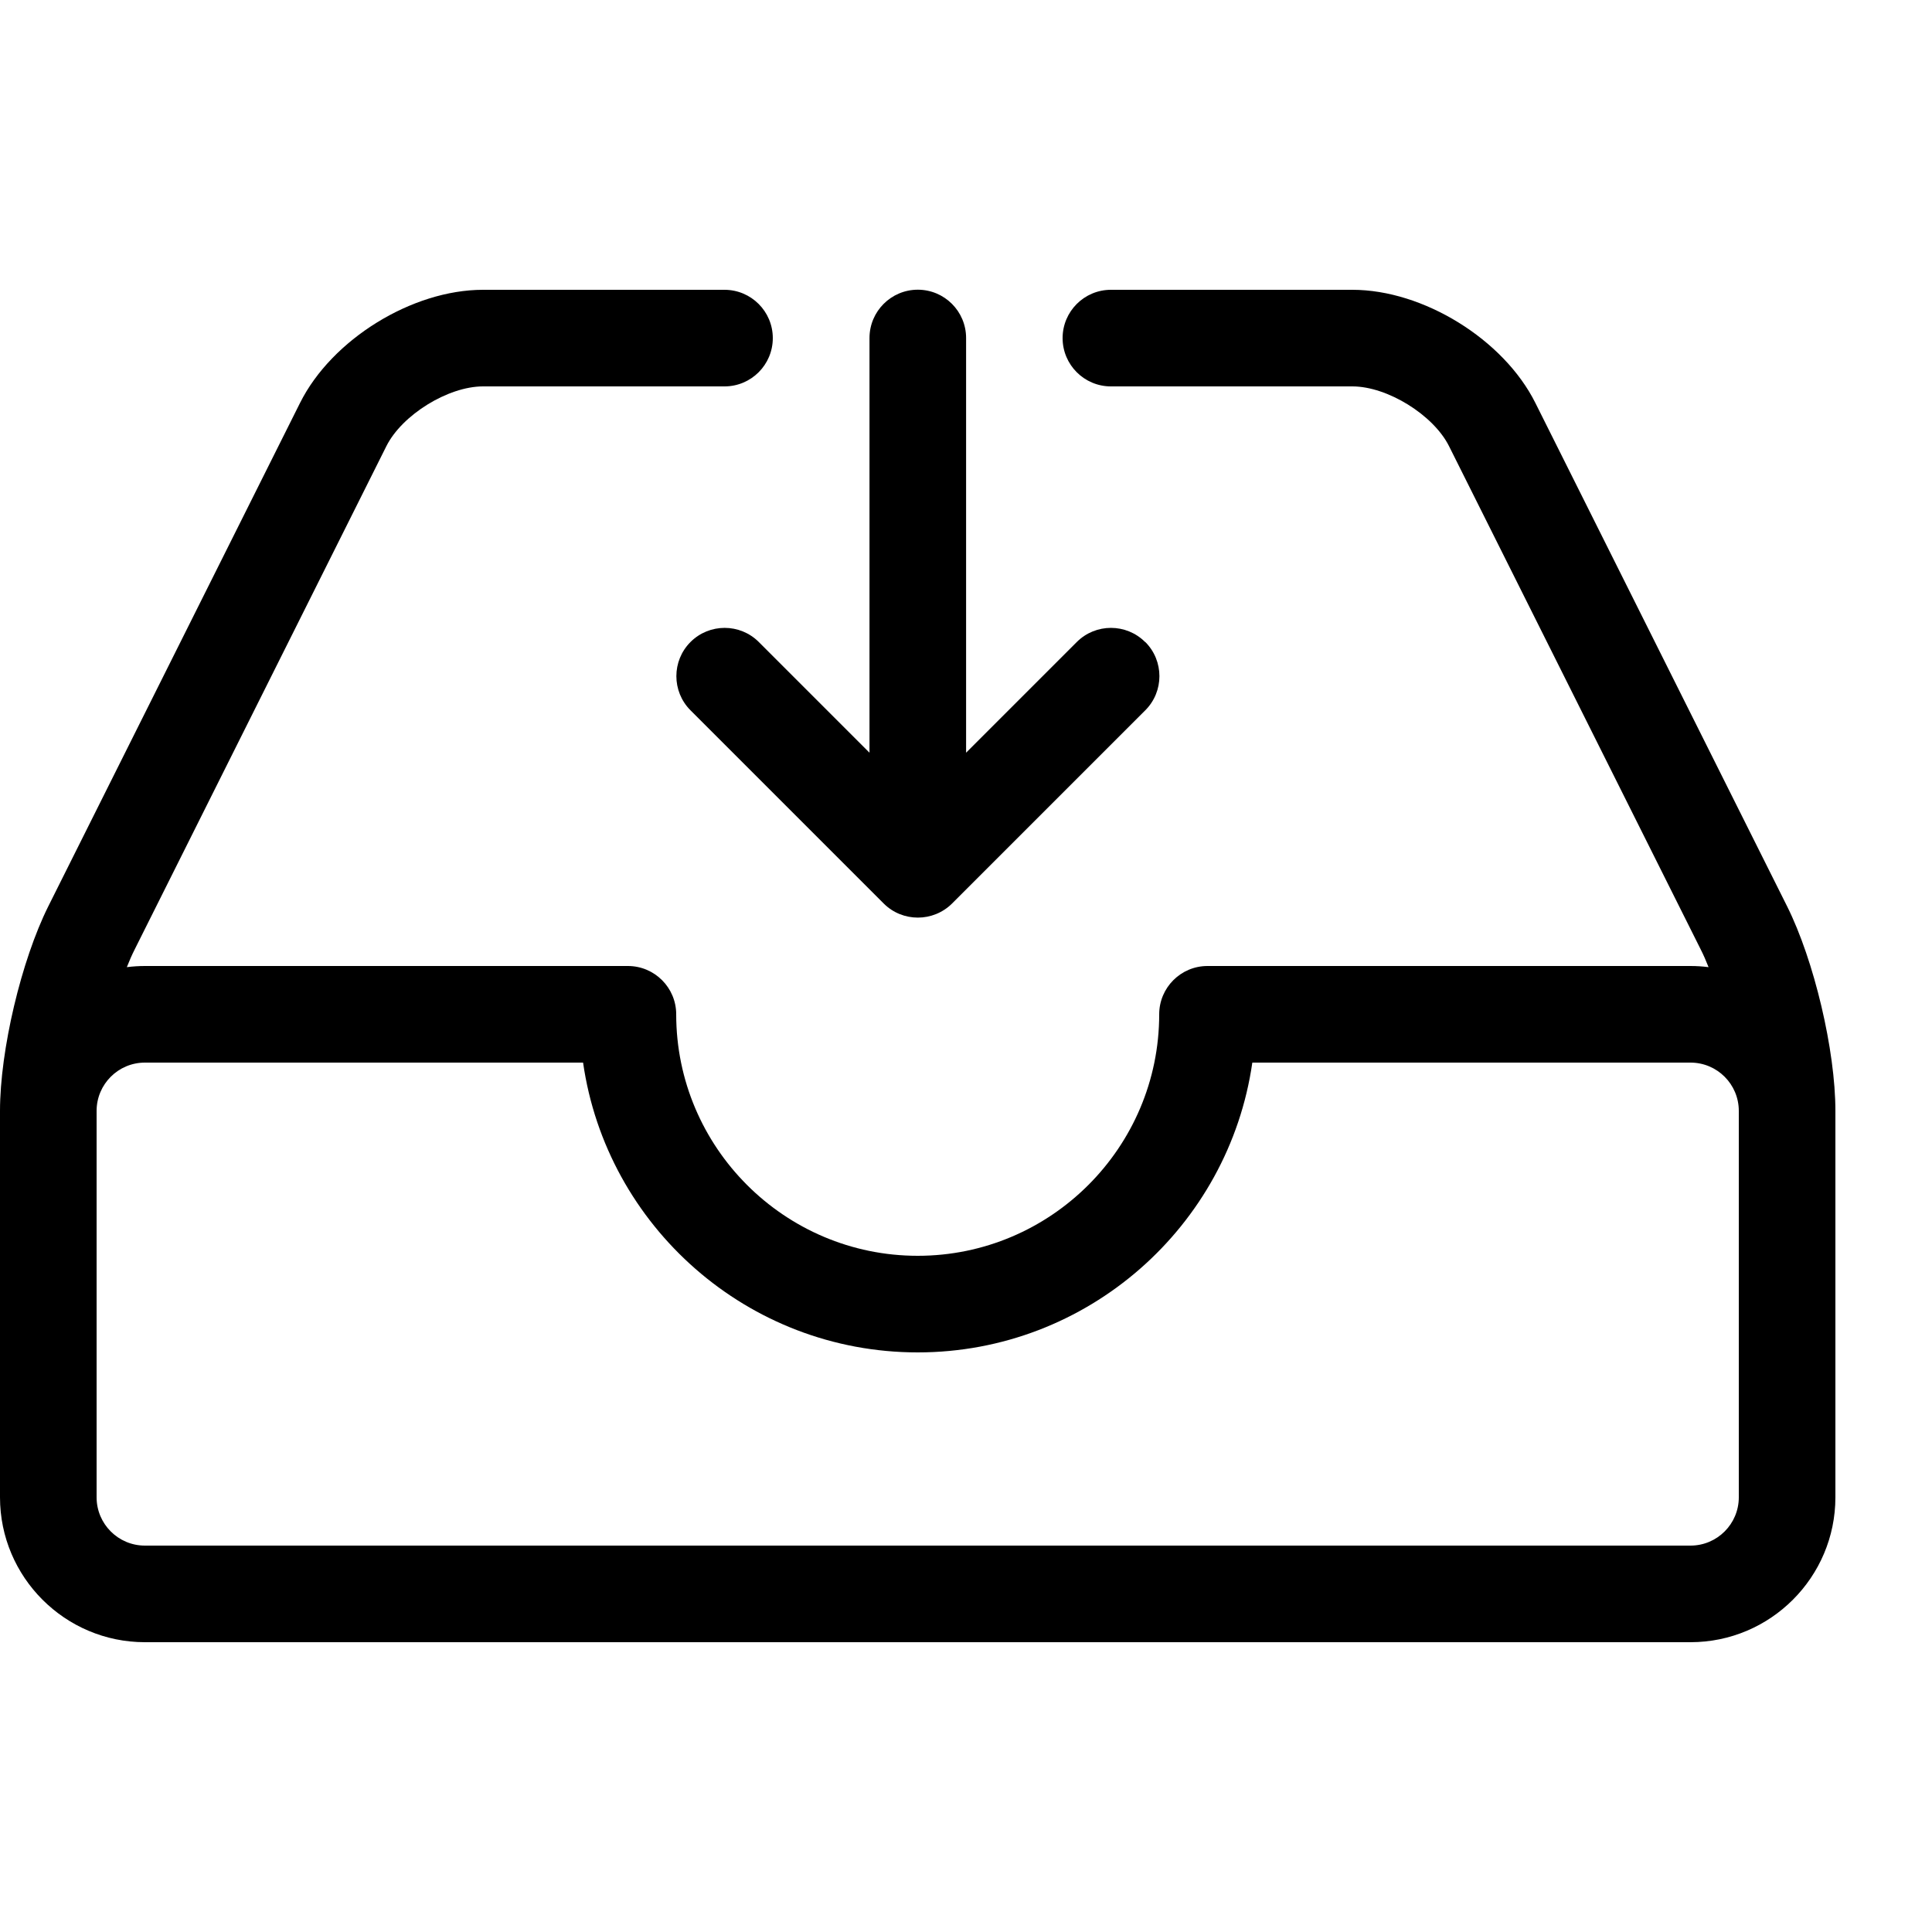 <!-- Generated by IcoMoon.io -->
<svg version="1.1" xmlns="http://www.w3.org/2000/svg" width="20" height="20" viewBox="0 0 20 20">
<path d="M18.5 9.382l-2.606-5.211c-0.328-0.657-1.16-1.171-1.894-1.171h-2.5c-0.276 0-0.5 0.224-0.5 0.5s0.224 0.5 0.5 0.5h2.5c0.362 0 0.838 0.295 1 0.618l2.606 5.211c0.028 0.055 0.055 0.117 0.081 0.183-0.061-0.008-0.123-0.012-0.187-0.012h-5c-0.276 0-0.5 0.224-0.5 0.5 0 1.378-1.122 2.5-2.5 2.5s-2.5-1.122-2.5-2.5c0-0.276-0.224-0.5-0.5-0.5h-5c-0.063 0-0.125 0.004-0.187 0.012 0.026-0.066 0.053-0.128 0.081-0.183l2.606-5.211c0.162-0.323 0.638-0.618 1-0.618h2.5c0.276 0 0.5-0.224 0.5-0.5s-0.224-0.5-0.5-0.5h-2.5c-0.734 0-1.566 0.514-1.894 1.171l-2.606 5.211c-0.28 0.561-0.5 1.491-0.5 2.118v4c0 0.827 0.673 1.5 1.5 1.5h16c0.827 0 1.5-0.673 1.5-1.5v-4c0-0.627-0.22-1.557-0.5-2.118zM18 15.5c0 0.276-0.224 0.5-0.5 0.5h-16c-0.276 0-0.5-0.224-0.5-0.5v-4c0-0.276 0.224-0.5 0.5-0.5h4.536c0.243 1.694 1.704 3 3.464 3s3.221-1.306 3.464-3h4.536c0.276 0 0.5 0.224 0.5 0.5v4z"></path>
<path d="M11.854 6.646c-0.195-0.195-0.512-0.195-0.707 0l-1.146 1.146v-4.293c0-0.276-0.224-0.5-0.5-0.5s-0.5 0.224-0.5 0.5v4.293l-1.146-1.146c-0.195-0.195-0.512-0.195-0.707 0s-0.195 0.512 0 0.707l2 2c0.098 0.098 0.226 0.146 0.354 0.146s0.256-0.049 0.354-0.146l2-2c0.195-0.195 0.195-0.512-0-0.707z"></path>
</svg>
